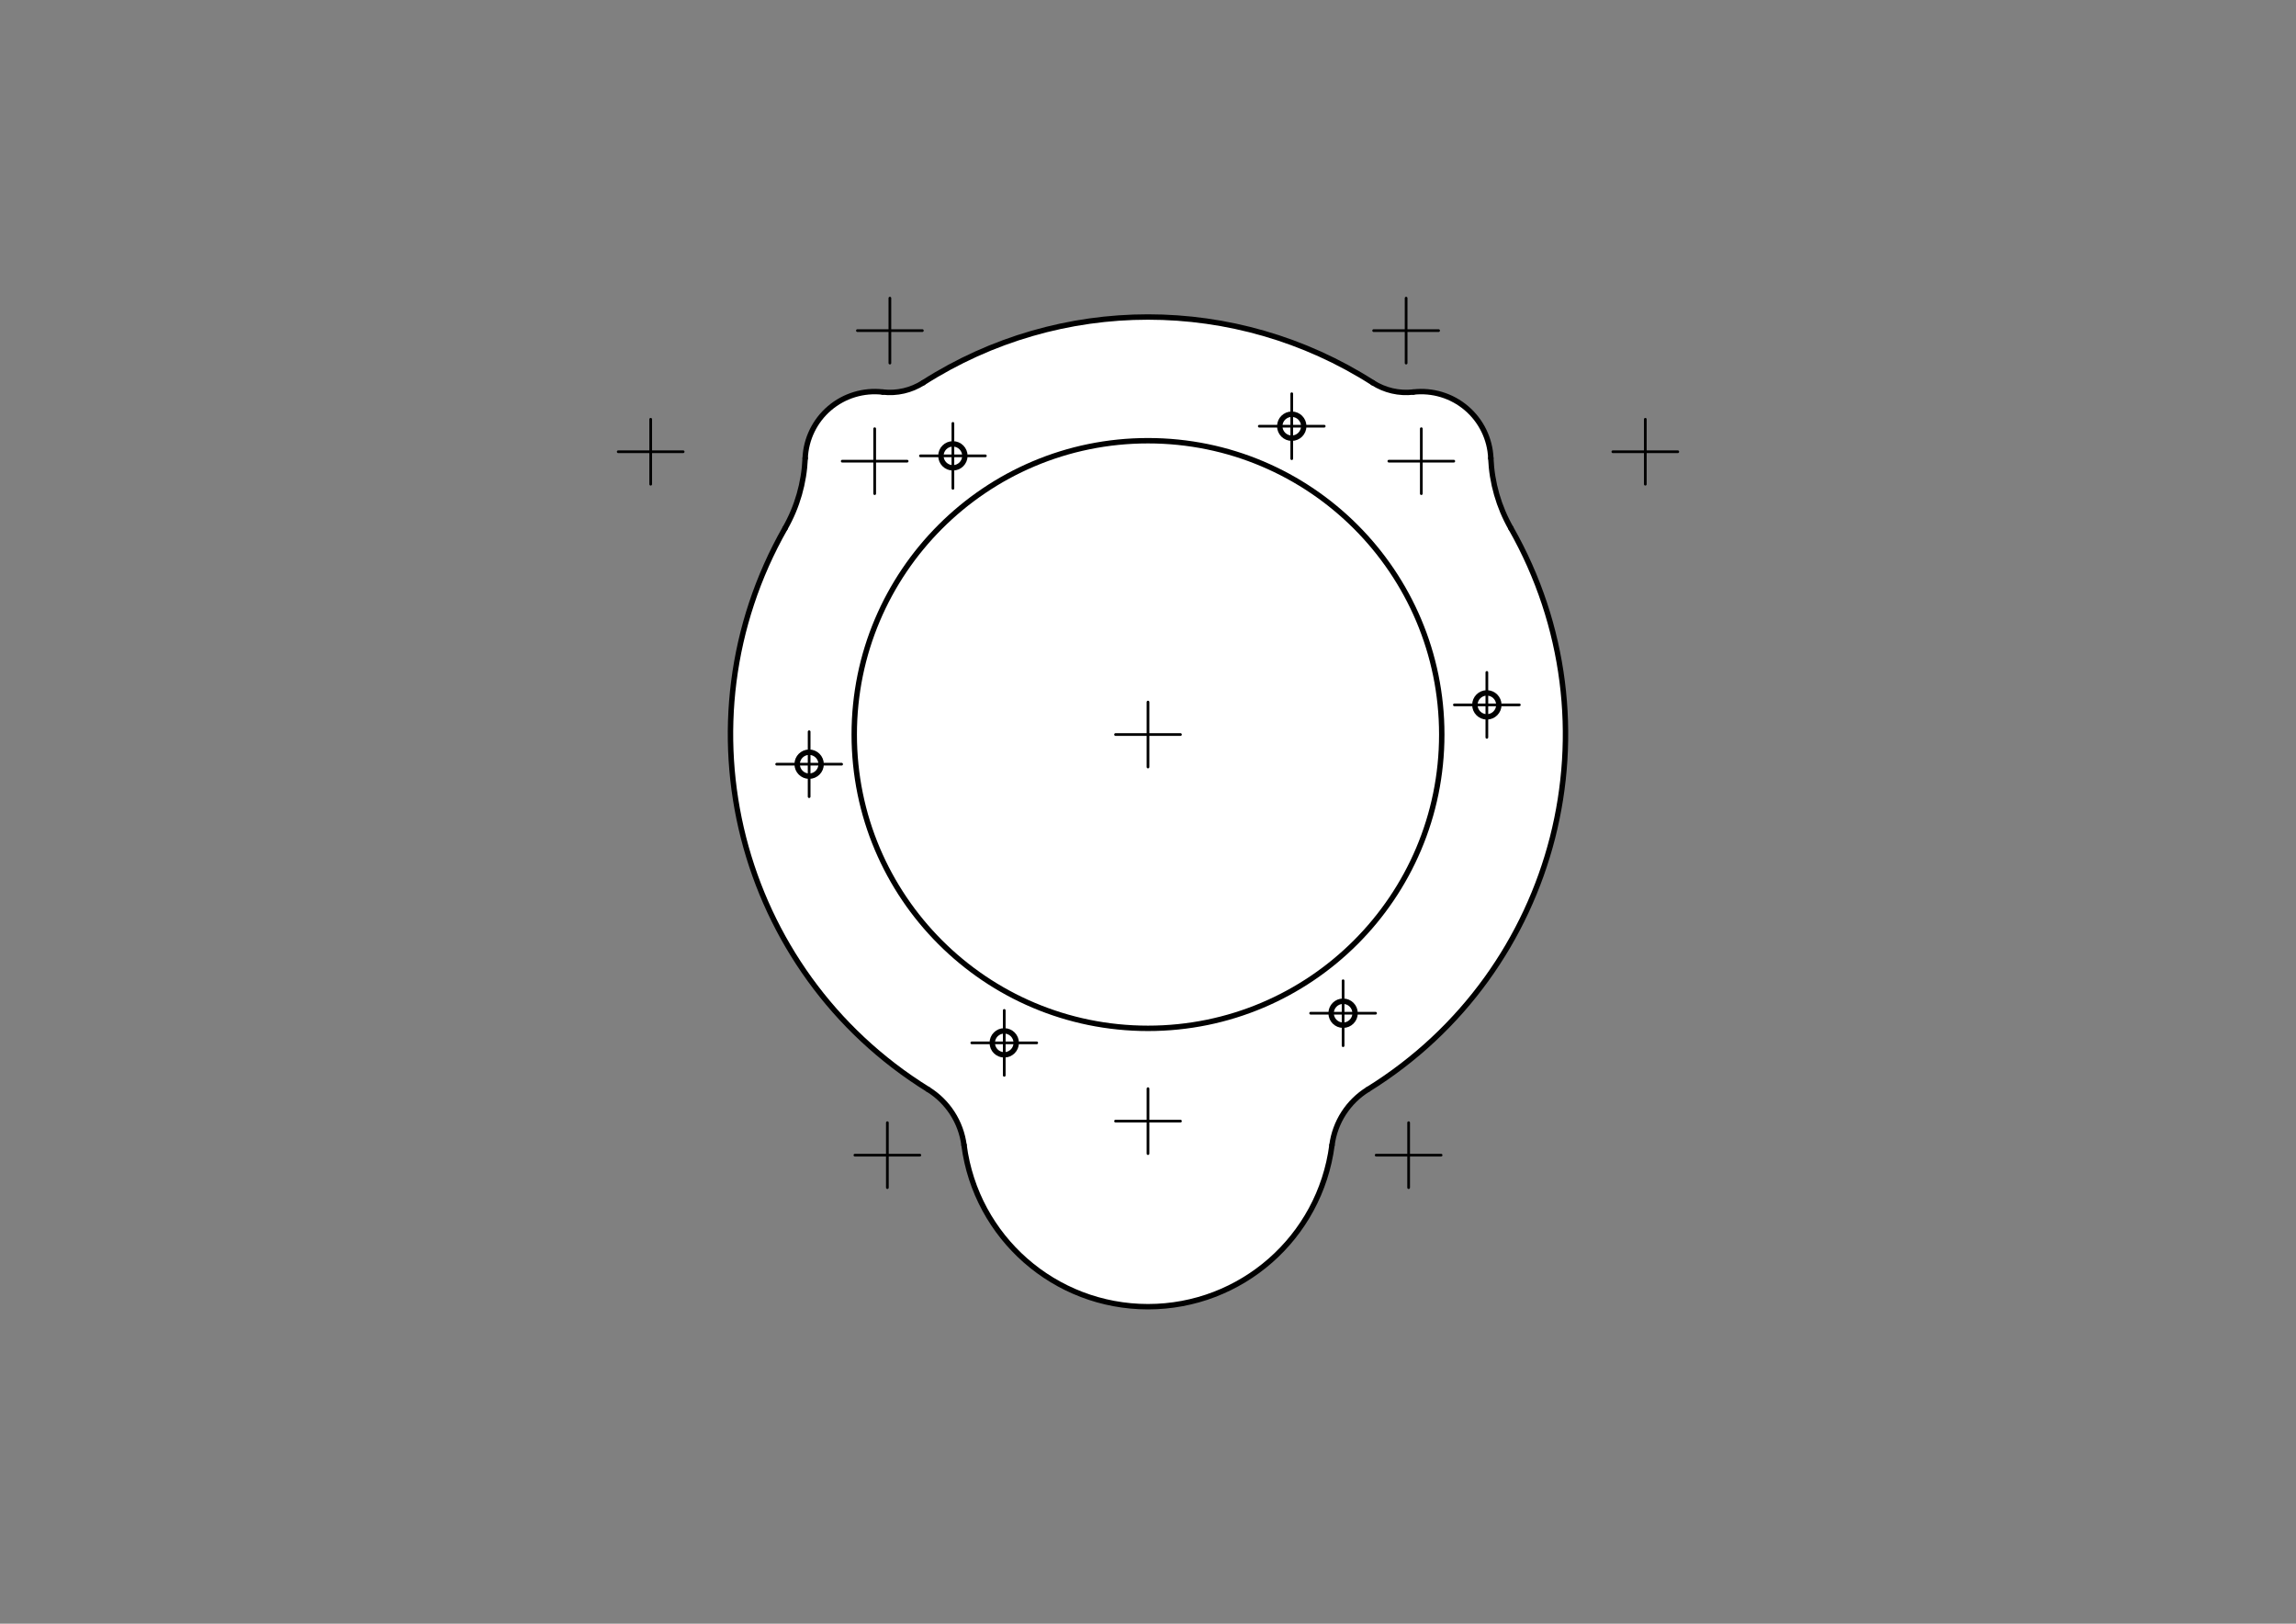 <?xml version='1.0' encoding='UTF-8' standalone='no'?>
<svg height="210mm" baseProfile="tiny" xmlns:xlink="http://www.w3.org/1999/xlink" version="1.2" viewBox="0 0 2970 2100" xmlns="http://www.w3.org/2000/svg" width="297mm">
 <rect x="0" y="0" width="2970" height="2100" fill="#808080" stroke="none"/>
 <title>FreeCAD SVG Export</title>
 <desc>Drawing page: Page018 exported from FreeCAD document: amulet</desc>
 <defs/>
 <g stroke-linecap="square" stroke="black" fill-rule="evenodd" fill="none" stroke-width="1" stroke-linejoin="bevel" id="Page018">
  <g font-size="35.278" stroke-linecap="square" transform="matrix(1,0,0,1,0,0)" stroke="#000000" font-weight="400" fill="none" stroke-opacity="1" font-family="Noto Sans" font-style="normal" stroke-width="1" stroke-linejoin="bevel"/>
  <g font-size="35.278" stroke-linecap="square" transform="matrix(1,0,0,1,0,2100)" stroke="#000000" font-weight="400" fill="none" stroke-opacity="1" font-family="Noto Sans" font-style="normal" stroke-width="1" stroke-linejoin="bevel"/>
  <g font-size="35.278" stroke-linecap="square" transform="matrix(1,0,0,1,0,2100)" stroke="#000000" font-weight="400" fill="none" stroke-opacity="1" font-family="Noto Sans" font-style="normal" stroke-width="1" stroke-linejoin="bevel"/>
  <g font-size="35.278" stroke-linecap="square" transform="matrix(2.823,0,0,2.823,0,0)" stroke="#000000" font-weight="400" fill="none" stroke-opacity="1" font-family="Noto Sans" font-style="normal" stroke-width="1" stroke-linejoin="bevel"/>
  <g font-size="35.278" stroke-linecap="square" transform="matrix(2.823,0,0,2.823,0,0)" stroke="#000000" font-weight="400" fill="none" stroke-opacity="1" font-family="Noto Sans" font-style="normal" stroke-width="1" stroke-linejoin="bevel"/>
  <g font-size="35.278" stroke-linecap="square" transform="matrix(2.823,0,0,2.823,0,0)" stroke="#000000" font-weight="400" fill="none" stroke-opacity="1" font-family="Noto Sans" font-style="normal" stroke-width="1" stroke-linejoin="bevel"/>
  <g font-size="35.278" stroke-linecap="square" transform="matrix(2.823,0,0,2.823,0,0)" stroke="#000000" font-weight="400" fill="none" stroke-opacity="1" font-family="Noto Sans" font-style="normal" stroke-width="1" stroke-linejoin="bevel"/>
  <g font-size="35.278" stroke-linecap="square" transform="matrix(1,0,0,1,0,0)" stroke="#000000" font-weight="400" fill="none" stroke-opacity="1" font-family="Noto Sans" font-style="normal" stroke-width="1" stroke-linejoin="bevel"/>
  <g font-size="35.278" stroke-linecap="square" transform="matrix(2.823,0,0,2.823,0,0)" stroke="#000000" font-weight="400" fill="none" stroke-opacity="1" font-family="Noto Sans" font-style="normal" stroke-width="1" stroke-linejoin="bevel"/>
  <g font-size="35.278" stroke-linecap="square" transform="matrix(1,0,0,1,1485,1050)" stroke="#000000" font-weight="400" fill="none" stroke-opacity="1" font-family="Noto Sans" font-style="normal" stroke-width="1" stroke-linejoin="bevel"/>
  <g font-size="35.278" stroke-linecap="square" transform="matrix(1,0,0,1,1485,1050)" stroke="#000000" font-weight="400" fill="none" stroke-opacity="1" font-family="Noto Sans" font-style="normal" stroke-width="1" stroke-linejoin="bevel"/>
  <g font-size="35.278" stroke-linecap="square" transform="matrix(1,0,0,1,1481,1705)" stroke="#000000" font-weight="400" fill="none" stroke-opacity="1" font-family="Noto Sans" font-style="normal" stroke-width="1" stroke-linejoin="bevel"/>
  <g font-size="35.278" stroke-linecap="square" transform="matrix(0.353,0,0,0.353,1473,1762.36)" stroke="#000000" font-weight="400" fill="none" stroke-opacity="1" font-family="Noto Sans" font-style="normal" stroke-width="1" stroke-linejoin="bevel"/>
  <g font-size="35.278" stroke-linecap="square" transform="matrix(0.353,0,0,0.353,1473,1762.36)" stroke="#000000" font-weight="400" fill="none" stroke-opacity="1" font-family="Noto Sans" font-style="normal" stroke-width="1" stroke-linejoin="bevel"/>
  <g font-size="35.278" stroke-linecap="square" transform="matrix(0.353,0,0,0.353,1473,1762.36)" stroke="#000000" font-weight="400" fill="none" stroke-opacity="1" font-family="Noto Sans" font-style="normal" stroke-width="1" stroke-linejoin="bevel"/>
  <g font-size="35.278" stroke-linecap="square" transform="matrix(0.353,0,0,0.353,1473,1762.36)" stroke="#000000" font-weight="400" fill="none" stroke-opacity="1" font-family="Noto Sans" font-style="normal" stroke-width="1" stroke-linejoin="bevel"/>
  <g font-size="35.278" stroke-linecap="square" transform="matrix(1,0,0,1,0,0)" stroke="#000000" font-weight="400" fill="none" stroke-opacity="1" font-family="Noto Sans" font-style="normal" stroke-width="1" stroke-linejoin="bevel"/>
  <g font-size="35.278" stroke-linecap="square" transform="matrix(0.353,0,0,0.353,1473,1762.36)" stroke="#000000" font-weight="400" fill="none" stroke-opacity="1" font-family="Noto Sans" font-style="normal" stroke-width="1" stroke-linejoin="bevel"/>
  <g font-size="35.278" stroke-linecap="square" transform="matrix(0.353,0,0,0.353,1473,1762.36)" stroke="#000000" font-weight="400" fill="none" stroke-opacity="1" font-family="Noto Sans" font-style="normal" stroke-width="1" stroke-linejoin="bevel"/>
  <g font-size="35.278" stroke-linecap="square" transform="matrix(1,0,0,1,1481,1705)" stroke="#000000" font-weight="400" fill="none" stroke-opacity="1" font-family="Noto Sans" font-style="normal" stroke-width="1" stroke-linejoin="bevel"/>
  <g font-size="35.278" stroke-linecap="square" transform="matrix(1,0,0,1,1485,1050)" stroke="#000000" font-weight="400" fill="none" stroke-opacity="1" font-family="Noto Sans" font-style="normal" stroke-width="1" stroke-linejoin="bevel"/>
  <g font-size="35.278" transform="matrix(1,0,0,1,1485,1050)" stroke="none" font-weight="400" fill="#ffffff" font-family="Noto Sans" font-style="normal" fill-opacity="1">
   <path fill-rule="evenodd" d="M443.474,-457.337 C444.811,-425.554 453.71,-394.548 469.433,-366.895 C612.906,-114.544 531.205,206.083 284.463,359 C258.934,374.821 241.868,401.278 237.982,431.059 C222.382,550.587 120.542,640 -4.55762e-11,640 C-120.542,640 -222.382,550.587 -237.982,431.059 C-241.868,401.278 -258.934,374.821 -284.463,359 C-531.205,206.083 -612.906,-114.544 -469.433,-366.895 C-453.71,-394.548 -444.811,-425.554 -443.474,-457.337 C-442.422,-482.338 -431.009,-505.773 -411.974,-522.016 C-392.939,-538.259 -368.001,-545.843 -343.145,-542.95 C-324.832,-540.817 -306.345,-545.076 -290.811,-555.005 C-113.498,-668.332 113.498,-668.332 290.811,-555.005 C306.345,-545.076 324.832,-540.817 343.145,-542.95 C368.001,-545.843 392.939,-538.259 411.974,-522.016 C431.009,-505.773 442.422,-482.338 443.474,-457.337 " vector-effect="non-scaling-stroke"/>
  </g>
  <g font-size="35.278" stroke-linecap="square" transform="matrix(1,0,0,1,1485,1050)" stroke="#000000" font-weight="400" fill="none" stroke-opacity="1" font-family="Noto Sans" font-style="normal" stroke-width="1" stroke-linejoin="bevel"/>
  <g font-size="35.278" stroke-linecap="square" transform="matrix(1,0,0,1,1485,1050)" stroke="#000000" font-weight="400" fill="none" stroke-opacity="1" font-family="Noto Sans" font-style="normal" stroke-width="1" stroke-linejoin="bevel"/>
  <g font-size="35.278" stroke-linecap="square" transform="matrix(1,0,0,1,1485,1050)" stroke="#000000" font-weight="400" fill="none" stroke-opacity="1" font-family="Noto Sans" font-style="normal" stroke-width="1" stroke-linejoin="bevel"/>
  <g font-size="35.278" stroke-linecap="square" transform="matrix(1,0,0,1,0,0)" stroke="#000000" font-weight="400" fill="none" stroke-opacity="1" font-family="Noto Sans" font-style="normal" stroke-width="1" stroke-linejoin="bevel"/>
  <g font-size="35.278" stroke-linecap="square" transform="matrix(1,0,0,1,1485,1050)" stroke="#000000" font-weight="400" fill="none" stroke-opacity="1" font-family="Noto Sans" font-style="normal" stroke-width="1" stroke-linejoin="bevel"/>
  <g font-size="35.278" stroke-linecap="square" transform="matrix(1,0,0,1,1485,1050)" stroke="#000000" font-weight="400" fill="none" stroke-opacity="1" font-family="Noto Sans" font-style="normal" stroke-width="1" stroke-linejoin="bevel"/>
  <g font-size="35.278" transform="matrix(1,0,0,1,1485,1050)" stroke="none" font-weight="400" fill="#ffffff" font-family="Noto Sans" font-style="normal" fill-opacity="1">
   <path fill-rule="evenodd" d="M380,-100 C380,109.868 209.868,280 0,280 C-209.868,280 -380,109.868 -380,-100 C-380,-309.868 -209.868,-480 0,-480 C209.868,-480 380,-309.868 380,-100 " vector-effect="non-scaling-stroke"/>
  </g>
  <g font-size="35.278" stroke-linecap="square" transform="matrix(1,0,0,1,1485,1050)" stroke="#000000" font-weight="400" fill="none" stroke-opacity="1" font-family="Noto Sans" font-style="normal" stroke-width="1" stroke-linejoin="bevel"/>
  <g font-size="35.278" stroke-linecap="square" transform="matrix(1,0,0,1,1485,1050)" stroke="#000000" font-weight="400" fill="none" stroke-opacity="1" font-family="Noto Sans" font-style="normal" stroke-width="1" stroke-linejoin="bevel"/>
  <g font-size="35.278" stroke-linecap="square" transform="matrix(1,0,0,1,1485,1050)" stroke="#000000" font-weight="400" fill="none" stroke-opacity="1" font-family="Noto Sans" font-style="normal" stroke-width="1" stroke-linejoin="bevel"/>
  <g font-size="35.278" stroke-linecap="square" transform="matrix(1,0,0,1,0,0)" stroke="#000000" font-weight="400" fill="none" stroke-opacity="1" font-family="Noto Sans" font-style="normal" stroke-width="1" stroke-linejoin="bevel"/>
  <g font-size="35.278" stroke-linecap="square" transform="matrix(1,0,0,1,1485,1050)" stroke="#000000" font-weight="400" fill="none" stroke-opacity="1" font-family="Noto Sans" font-style="normal" stroke-width="1" stroke-linejoin="bevel"/>
  <g font-size="35.278" stroke-linecap="square" transform="matrix(1,0,0,1,1485,1050)" stroke="#000000" font-weight="400" fill="none" stroke-opacity="1" font-family="Noto Sans" font-style="normal" stroke-width="1" stroke-linejoin="bevel"/>
  <g font-size="35.278" transform="matrix(1,0,0,1,1485,1050)" stroke="none" font-weight="400" fill="#ffffff" font-family="Noto Sans" font-style="normal" fill-opacity="1">
   <path fill-rule="evenodd" d="M-236.874,-460.427 C-236.874,-451.866 -243.813,-444.927 -252.374,-444.927 C-260.934,-444.927 -267.874,-451.866 -267.874,-460.427 C-267.874,-468.987 -260.934,-475.927 -252.374,-475.927 C-243.813,-475.927 -236.874,-468.987 -236.874,-460.427 " vector-effect="non-scaling-stroke"/>
  </g>
  <g font-size="35.278" stroke-linecap="square" transform="matrix(1,0,0,1,1485,1050)" stroke="#000000" font-weight="400" fill="none" stroke-opacity="1" font-family="Noto Sans" font-style="normal" stroke-width="1" stroke-linejoin="bevel"/>
  <g font-size="35.278" stroke-linecap="square" transform="matrix(1,0,0,1,1485,1050)" stroke="#000000" font-weight="400" fill="none" stroke-opacity="1" font-family="Noto Sans" font-style="normal" stroke-width="1" stroke-linejoin="bevel"/>
  <g font-size="35.278" stroke-linecap="square" transform="matrix(1,0,0,1,1485,1050)" stroke="#000000" font-weight="400" fill="none" stroke-opacity="1" font-family="Noto Sans" font-style="normal" stroke-width="1" stroke-linejoin="bevel"/>
  <g font-size="35.278" stroke-linecap="square" transform="matrix(1,0,0,1,0,0)" stroke="#000000" font-weight="400" fill="none" stroke-opacity="1" font-family="Noto Sans" font-style="normal" stroke-width="1" stroke-linejoin="bevel"/>
  <g font-size="35.278" stroke-linecap="square" transform="matrix(1,0,0,1,1485,1050)" stroke="#000000" font-weight="400" fill="none" stroke-opacity="1" font-family="Noto Sans" font-style="normal" stroke-width="1" stroke-linejoin="bevel"/>
  <g font-size="35.278" stroke-linecap="square" transform="matrix(1,0,0,1,1485,1050)" stroke="#000000" font-weight="400" fill="none" stroke-opacity="1" font-family="Noto Sans" font-style="normal" stroke-width="1" stroke-linejoin="bevel"/>
  <g font-size="35.278" transform="matrix(1,0,0,1,1485,1050)" stroke="none" font-weight="400" fill="#ffffff" font-family="Noto Sans" font-style="normal" fill-opacity="1">
   <path fill-rule="evenodd" d="M453.826,-138.349 C453.826,-129.788 446.886,-122.849 438.326,-122.849 C429.765,-122.849 422.826,-129.788 422.826,-138.349 C422.826,-146.909 429.765,-153.849 438.326,-153.849 C446.886,-153.849 453.826,-146.909 453.826,-138.349 " vector-effect="non-scaling-stroke"/>
  </g>
  <g font-size="35.278" stroke-linecap="square" transform="matrix(1,0,0,1,1485,1050)" stroke="#000000" font-weight="400" fill="none" stroke-opacity="1" font-family="Noto Sans" font-style="normal" stroke-width="1" stroke-linejoin="bevel"/>
  <g font-size="35.278" stroke-linecap="square" transform="matrix(1,0,0,1,1485,1050)" stroke="#000000" font-weight="400" fill="none" stroke-opacity="1" font-family="Noto Sans" font-style="normal" stroke-width="1" stroke-linejoin="bevel"/>
  <g font-size="35.278" stroke-linecap="square" transform="matrix(1,0,0,1,1485,1050)" stroke="#000000" font-weight="400" fill="none" stroke-opacity="1" font-family="Noto Sans" font-style="normal" stroke-width="1" stroke-linejoin="bevel"/>
  <g font-size="35.278" stroke-linecap="square" transform="matrix(1,0,0,1,0,0)" stroke="#000000" font-weight="400" fill="none" stroke-opacity="1" font-family="Noto Sans" font-style="normal" stroke-width="1" stroke-linejoin="bevel"/>
  <g font-size="35.278" stroke-linecap="square" transform="matrix(1,0,0,1,1485,1050)" stroke="#000000" font-weight="400" fill="none" stroke-opacity="1" font-family="Noto Sans" font-style="normal" stroke-width="1" stroke-linejoin="bevel"/>
  <g font-size="35.278" stroke-linecap="square" transform="matrix(1,0,0,1,1485,1050)" stroke="#000000" font-weight="400" fill="none" stroke-opacity="1" font-family="Noto Sans" font-style="normal" stroke-width="1" stroke-linejoin="bevel"/>
  <g font-size="35.278" transform="matrix(1,0,0,1,1485,1050)" stroke="none" font-weight="400" fill="#ffffff" font-family="Noto Sans" font-style="normal" fill-opacity="1">
   <path fill-rule="evenodd" d="M-422.826,-61.651 C-422.826,-53.091 -429.765,-46.151 -438.326,-46.151 C-446.886,-46.151 -453.826,-53.091 -453.826,-61.651 C-453.826,-70.212 -446.886,-77.151 -438.326,-77.151 C-429.765,-77.151 -422.826,-70.212 -422.826,-61.651 " vector-effect="non-scaling-stroke"/>
  </g>
  <g font-size="35.278" stroke-linecap="square" transform="matrix(1,0,0,1,1485,1050)" stroke="#000000" font-weight="400" fill="none" stroke-opacity="1" font-family="Noto Sans" font-style="normal" stroke-width="1" stroke-linejoin="bevel"/>
  <g font-size="35.278" stroke-linecap="square" transform="matrix(1,0,0,1,1485,1050)" stroke="#000000" font-weight="400" fill="none" stroke-opacity="1" font-family="Noto Sans" font-style="normal" stroke-width="1" stroke-linejoin="bevel"/>
  <g font-size="35.278" stroke-linecap="square" transform="matrix(1,0,0,1,1485,1050)" stroke="#000000" font-weight="400" fill="none" stroke-opacity="1" font-family="Noto Sans" font-style="normal" stroke-width="1" stroke-linejoin="bevel"/>
  <g font-size="35.278" stroke-linecap="square" transform="matrix(1,0,0,1,0,0)" stroke="#000000" font-weight="400" fill="none" stroke-opacity="1" font-family="Noto Sans" font-style="normal" stroke-width="1" stroke-linejoin="bevel"/>
  <g font-size="35.278" stroke-linecap="square" transform="matrix(1,0,0,1,1485,1050)" stroke="#000000" font-weight="400" fill="none" stroke-opacity="1" font-family="Noto Sans" font-style="normal" stroke-width="1" stroke-linejoin="bevel"/>
  <g font-size="35.278" stroke-linecap="square" transform="matrix(1,0,0,1,1485,1050)" stroke="#000000" font-weight="400" fill="none" stroke-opacity="1" font-family="Noto Sans" font-style="normal" stroke-width="1" stroke-linejoin="bevel"/>
  <g font-size="35.278" transform="matrix(1,0,0,1,1485,1050)" stroke="none" font-weight="400" fill="#ffffff" font-family="Noto Sans" font-style="normal" fill-opacity="1">
   <path fill-rule="evenodd" d="M-170.452,298.775 C-170.452,307.336 -177.392,314.275 -185.952,314.275 C-194.512,314.275 -201.452,307.336 -201.452,298.775 C-201.452,290.215 -194.512,283.275 -185.952,283.275 C-177.392,283.275 -170.452,290.215 -170.452,298.775 " vector-effect="non-scaling-stroke"/>
  </g>
  <g font-size="35.278" stroke-linecap="square" transform="matrix(1,0,0,1,1485,1050)" stroke="#000000" font-weight="400" fill="none" stroke-opacity="1" font-family="Noto Sans" font-style="normal" stroke-width="1" stroke-linejoin="bevel"/>
  <g font-size="35.278" stroke-linecap="square" transform="matrix(1,0,0,1,1485,1050)" stroke="#000000" font-weight="400" fill="none" stroke-opacity="1" font-family="Noto Sans" font-style="normal" stroke-width="1" stroke-linejoin="bevel"/>
  <g font-size="35.278" stroke-linecap="square" transform="matrix(1,0,0,1,1485,1050)" stroke="#000000" font-weight="400" fill="none" stroke-opacity="1" font-family="Noto Sans" font-style="normal" stroke-width="1" stroke-linejoin="bevel"/>
  <g font-size="35.278" stroke-linecap="square" transform="matrix(1,0,0,1,0,0)" stroke="#000000" font-weight="400" fill="none" stroke-opacity="1" font-family="Noto Sans" font-style="normal" stroke-width="1" stroke-linejoin="bevel"/>
  <g font-size="35.278" stroke-linecap="square" transform="matrix(1,0,0,1,1485,1050)" stroke="#000000" font-weight="400" fill="none" stroke-opacity="1" font-family="Noto Sans" font-style="normal" stroke-width="1" stroke-linejoin="bevel"/>
  <g font-size="35.278" stroke-linecap="square" transform="matrix(1,0,0,1,1485,1050)" stroke="#000000" font-weight="400" fill="none" stroke-opacity="1" font-family="Noto Sans" font-style="normal" stroke-width="1" stroke-linejoin="bevel"/>
  <g font-size="35.278" transform="matrix(1,0,0,1,1485,1050)" stroke="none" font-weight="400" fill="#ffffff" font-family="Noto Sans" font-style="normal" fill-opacity="1">
   <path fill-rule="evenodd" d="M201.452,-498.775 C201.452,-490.215 194.512,-483.275 185.952,-483.275 C177.392,-483.275 170.452,-490.215 170.452,-498.775 C170.452,-507.336 177.392,-514.275 185.952,-514.275 C194.512,-514.275 201.452,-507.336 201.452,-498.775 " vector-effect="non-scaling-stroke"/>
  </g>
  <g font-size="35.278" stroke-linecap="square" transform="matrix(1,0,0,1,1485,1050)" stroke="#000000" font-weight="400" fill="none" stroke-opacity="1" font-family="Noto Sans" font-style="normal" stroke-width="1" stroke-linejoin="bevel"/>
  <g font-size="35.278" stroke-linecap="square" transform="matrix(1,0,0,1,1485,1050)" stroke="#000000" font-weight="400" fill="none" stroke-opacity="1" font-family="Noto Sans" font-style="normal" stroke-width="1" stroke-linejoin="bevel"/>
  <g font-size="35.278" stroke-linecap="square" transform="matrix(1,0,0,1,1485,1050)" stroke="#000000" font-weight="400" fill="none" stroke-opacity="1" font-family="Noto Sans" font-style="normal" stroke-width="1" stroke-linejoin="bevel"/>
  <g font-size="35.278" stroke-linecap="square" transform="matrix(1,0,0,1,0,0)" stroke="#000000" font-weight="400" fill="none" stroke-opacity="1" font-family="Noto Sans" font-style="normal" stroke-width="1" stroke-linejoin="bevel"/>
  <g font-size="35.278" stroke-linecap="square" transform="matrix(1,0,0,1,1485,1050)" stroke="#000000" font-weight="400" fill="none" stroke-opacity="1" font-family="Noto Sans" font-style="normal" stroke-width="1" stroke-linejoin="bevel"/>
  <g font-size="35.278" stroke-linecap="square" transform="matrix(1,0,0,1,1485,1050)" stroke="#000000" font-weight="400" fill="none" stroke-opacity="1" font-family="Noto Sans" font-style="normal" stroke-width="1" stroke-linejoin="bevel"/>
  <g font-size="35.278" transform="matrix(1,0,0,1,1485,1050)" stroke="none" font-weight="400" fill="#ffffff" font-family="Noto Sans" font-style="normal" fill-opacity="1">
   <path fill-rule="evenodd" d="M267.874,260.427 C267.874,268.987 260.934,275.927 252.374,275.927 C243.813,275.927 236.874,268.987 236.874,260.427 C236.874,251.866 243.813,244.927 252.374,244.927 C260.934,244.927 267.874,251.866 267.874,260.427 " vector-effect="non-scaling-stroke"/>
  </g>
  <g font-size="35.278" stroke-linecap="square" transform="matrix(1,0,0,1,1485,1050)" stroke="#000000" font-weight="400" fill="none" stroke-opacity="1" font-family="Noto Sans" font-style="normal" stroke-width="1" stroke-linejoin="bevel"/>
  <g font-size="35.278" stroke-linecap="square" transform="matrix(1,0,0,1,1485,1050)" stroke="#000000" font-weight="400" fill="none" stroke-opacity="1" font-family="Noto Sans" font-style="normal" stroke-width="1" stroke-linejoin="bevel"/>
  <g font-size="35.278" stroke-linecap="square" transform="matrix(1,0,0,1,1485,1050)" stroke="#000000" font-weight="400" fill="none" stroke-opacity="1" font-family="Noto Sans" font-style="normal" stroke-width="1" stroke-linejoin="bevel"/>
  <g font-size="35.278" stroke-linecap="square" transform="matrix(1,0,0,1,0,0)" stroke="#000000" font-weight="400" fill="none" stroke-opacity="1" font-family="Noto Sans" font-style="normal" stroke-width="1" stroke-linejoin="bevel"/>
  <g font-size="35.278" stroke-linecap="square" transform="matrix(1,0,0,1,1485,1050)" stroke="#000000" font-weight="400" fill="none" stroke-opacity="1" font-family="Noto Sans" font-style="normal" stroke-width="1" stroke-linejoin="bevel"/>
  <g font-size="35.278" stroke-linecap="square" transform="matrix(1,0,0,1,1485,1050)" stroke="#000000" font-weight="400" fill="none" stroke-opacity="1" font-family="Noto Sans" font-style="normal" stroke-width="1" stroke-linejoin="bevel"/>
  <g font-size="35.278" stroke-linecap="round" transform="matrix(1,0,0,1,1485,1050)" stroke="#000000" font-weight="400" fill="none" stroke-opacity="1" font-family="Noto Sans" font-style="normal" stroke-width="7" stroke-linejoin="bevel">
   <path fill-rule="evenodd" d="M290.811,-555.005 C113.498,-668.332 -113.498,-668.332 -290.811,-555.005 " vector-effect="none"/>
  </g>
  <g font-size="35.278" stroke-linecap="square" transform="matrix(1,0,0,1,1485,1050)" stroke="#000000" font-weight="400" fill="none" stroke-opacity="1" font-family="Noto Sans" font-style="normal" stroke-width="1" stroke-linejoin="bevel"/>
  <g font-size="35.278" stroke-linecap="square" transform="matrix(1,0,0,1,1485,1050)" stroke="#000000" font-weight="400" fill="none" stroke-opacity="1" font-family="Noto Sans" font-style="normal" stroke-width="1" stroke-linejoin="bevel"/>
  <g font-size="35.278" stroke-linecap="round" transform="matrix(1,0,0,1,1485,1050)" stroke="#000000" font-weight="400" fill="none" stroke-opacity="1" font-family="Noto Sans" font-style="normal" stroke-width="7" stroke-linejoin="bevel">
   <path fill-rule="evenodd" d="M290.811,-555.005 C306.345,-545.076 324.832,-540.817 343.145,-542.95 " vector-effect="none"/>
  </g>
  <g font-size="35.278" stroke-linecap="square" transform="matrix(1,0,0,1,1485,1050)" stroke="#000000" font-weight="400" fill="none" stroke-opacity="1" font-family="Noto Sans" font-style="normal" stroke-width="1" stroke-linejoin="bevel"/>
  <g font-size="35.278" stroke-linecap="square" transform="matrix(1,0,0,1,1485,1050)" stroke="#000000" font-weight="400" fill="none" stroke-opacity="1" font-family="Noto Sans" font-style="normal" stroke-width="1" stroke-linejoin="bevel"/>
  <g font-size="35.278" stroke-linecap="round" transform="matrix(1,0,0,1,1485,1050)" stroke="#000000" font-weight="400" fill="none" stroke-opacity="1" font-family="Noto Sans" font-style="normal" stroke-width="7" stroke-linejoin="bevel">
   <path fill-rule="evenodd" d="M-343.145,-542.95 C-324.832,-540.817 -306.345,-545.076 -290.811,-555.005 " vector-effect="none"/>
  </g>
  <g font-size="35.278" stroke-linecap="square" transform="matrix(1,0,0,1,1485,1050)" stroke="#000000" font-weight="400" fill="none" stroke-opacity="1" font-family="Noto Sans" font-style="normal" stroke-width="1" stroke-linejoin="bevel"/>
  <g font-size="35.278" stroke-linecap="square" transform="matrix(1,0,0,1,1485,1050)" stroke="#000000" font-weight="400" fill="none" stroke-opacity="1" font-family="Noto Sans" font-style="normal" stroke-width="1" stroke-linejoin="bevel"/>
  <g font-size="35.278" stroke-linecap="round" transform="matrix(1,0,0,1,1485,1050)" stroke="#000000" font-weight="400" fill="none" stroke-opacity="1" font-family="Noto Sans" font-style="normal" stroke-width="7" stroke-linejoin="bevel">
   <path fill-rule="evenodd" d="M443.474,-457.337 C442.422,-482.338 431.009,-505.773 411.974,-522.016 C392.939,-538.259 368.001,-545.843 343.145,-542.95 " vector-effect="none"/>
  </g>
  <g font-size="35.278" stroke-linecap="square" transform="matrix(1,0,0,1,1485,1050)" stroke="#000000" font-weight="400" fill="none" stroke-opacity="1" font-family="Noto Sans" font-style="normal" stroke-width="1" stroke-linejoin="bevel"/>
  <g font-size="35.278" stroke-linecap="square" transform="matrix(1,0,0,1,1485,1050)" stroke="#000000" font-weight="400" fill="none" stroke-opacity="1" font-family="Noto Sans" font-style="normal" stroke-width="1" stroke-linejoin="bevel"/>
  <g font-size="35.278" stroke-linecap="round" transform="matrix(1,0,0,1,1485,1050)" stroke="#000000" font-weight="400" fill="none" stroke-opacity="1" font-family="Noto Sans" font-style="normal" stroke-width="7" stroke-linejoin="bevel">
   <path fill-rule="evenodd" d="M-343.145,-542.95 C-368.001,-545.843 -392.939,-538.259 -411.974,-522.016 C-431.009,-505.773 -442.422,-482.338 -443.474,-457.337 " vector-effect="none"/>
  </g>
  <g font-size="35.278" stroke-linecap="square" transform="matrix(1,0,0,1,1485,1050)" stroke="#000000" font-weight="400" fill="none" stroke-opacity="1" font-family="Noto Sans" font-style="normal" stroke-width="1" stroke-linejoin="bevel"/>
  <g font-size="35.278" stroke-linecap="square" transform="matrix(1,0,0,1,1485,1050)" stroke="#000000" font-weight="400" fill="none" stroke-opacity="1" font-family="Noto Sans" font-style="normal" stroke-width="1" stroke-linejoin="bevel"/>
  <g font-size="35.278" stroke-linecap="round" transform="matrix(1,0,0,1,1485,1050)" stroke="#000000" font-weight="400" fill="none" stroke-opacity="1" font-family="Noto Sans" font-style="normal" stroke-width="7" stroke-linejoin="bevel">
   <path fill-rule="evenodd" d="M443.474,-457.337 C444.811,-425.554 453.71,-394.548 469.433,-366.895 " vector-effect="none"/>
  </g>
  <g font-size="35.278" stroke-linecap="square" transform="matrix(1,0,0,1,1485,1050)" stroke="#000000" font-weight="400" fill="none" stroke-opacity="1" font-family="Noto Sans" font-style="normal" stroke-width="1" stroke-linejoin="bevel"/>
  <g font-size="35.278" stroke-linecap="square" transform="matrix(1,0,0,1,1485,1050)" stroke="#000000" font-weight="400" fill="none" stroke-opacity="1" font-family="Noto Sans" font-style="normal" stroke-width="1" stroke-linejoin="bevel"/>
  <g font-size="35.278" stroke-linecap="round" transform="matrix(1,0,0,1,1485,1050)" stroke="#000000" font-weight="400" fill="none" stroke-opacity="1" font-family="Noto Sans" font-style="normal" stroke-width="7" stroke-linejoin="bevel">
   <path fill-rule="evenodd" d="M-469.433,-366.895 C-453.71,-394.548 -444.811,-425.554 -443.474,-457.337 " vector-effect="none"/>
  </g>
  <g font-size="35.278" stroke-linecap="square" transform="matrix(1,0,0,1,1485,1050)" stroke="#000000" font-weight="400" fill="none" stroke-opacity="1" font-family="Noto Sans" font-style="normal" stroke-width="1" stroke-linejoin="bevel"/>
  <g font-size="35.278" stroke-linecap="square" transform="matrix(1,0,0,1,1485,1050)" stroke="#000000" font-weight="400" fill="none" stroke-opacity="1" font-family="Noto Sans" font-style="normal" stroke-width="1" stroke-linejoin="bevel"/>
  <g font-size="35.278" stroke-linecap="round" transform="matrix(1,0,0,1,1485,1050)" stroke="#000000" font-weight="400" fill="none" stroke-opacity="1" font-family="Noto Sans" font-style="normal" stroke-width="7" stroke-linejoin="bevel">
   <path fill-rule="evenodd" d="M284.463,359 C531.205,206.083 612.906,-114.544 469.433,-366.895 " vector-effect="none"/>
  </g>
  <g font-size="35.278" stroke-linecap="square" transform="matrix(1,0,0,1,1485,1050)" stroke="#000000" font-weight="400" fill="none" stroke-opacity="1" font-family="Noto Sans" font-style="normal" stroke-width="1" stroke-linejoin="bevel"/>
  <g font-size="35.278" stroke-linecap="square" transform="matrix(1,0,0,1,1485,1050)" stroke="#000000" font-weight="400" fill="none" stroke-opacity="1" font-family="Noto Sans" font-style="normal" stroke-width="1" stroke-linejoin="bevel"/>
  <g font-size="35.278" stroke-linecap="round" transform="matrix(1,0,0,1,1485,1050)" stroke="#000000" font-weight="400" fill="none" stroke-opacity="1" font-family="Noto Sans" font-style="normal" stroke-width="7" stroke-linejoin="bevel">
   <path fill-rule="evenodd" d="M-469.433,-366.895 C-612.906,-114.544 -531.205,206.083 -284.463,359 " vector-effect="none"/>
  </g>
  <g font-size="35.278" stroke-linecap="square" transform="matrix(1,0,0,1,1485,1050)" stroke="#000000" font-weight="400" fill="none" stroke-opacity="1" font-family="Noto Sans" font-style="normal" stroke-width="1" stroke-linejoin="bevel"/>
  <g font-size="35.278" stroke-linecap="square" transform="matrix(1,0,0,1,1485,1050)" stroke="#000000" font-weight="400" fill="none" stroke-opacity="1" font-family="Noto Sans" font-style="normal" stroke-width="1" stroke-linejoin="bevel"/>
  <g font-size="35.278" stroke-linecap="round" transform="matrix(1,0,0,1,1485,1050)" stroke="#000000" font-weight="400" fill="none" stroke-opacity="1" font-family="Noto Sans" font-style="normal" stroke-width="7" stroke-linejoin="bevel">
   <path fill-rule="evenodd" d="M284.463,359 C258.934,374.821 241.868,401.278 237.982,431.059 " vector-effect="none"/>
  </g>
  <g font-size="35.278" stroke-linecap="square" transform="matrix(1,0,0,1,1485,1050)" stroke="#000000" font-weight="400" fill="none" stroke-opacity="1" font-family="Noto Sans" font-style="normal" stroke-width="1" stroke-linejoin="bevel"/>
  <g font-size="35.278" stroke-linecap="square" transform="matrix(1,0,0,1,1485,1050)" stroke="#000000" font-weight="400" fill="none" stroke-opacity="1" font-family="Noto Sans" font-style="normal" stroke-width="1" stroke-linejoin="bevel"/>
  <g font-size="35.278" stroke-linecap="round" transform="matrix(1,0,0,1,1485,1050)" stroke="#000000" font-weight="400" fill="none" stroke-opacity="1" font-family="Noto Sans" font-style="normal" stroke-width="7" stroke-linejoin="bevel">
   <path fill-rule="evenodd" d="M-237.982,431.059 C-241.868,401.278 -258.934,374.821 -284.463,359 " vector-effect="none"/>
  </g>
  <g font-size="35.278" stroke-linecap="square" transform="matrix(1,0,0,1,1485,1050)" stroke="#000000" font-weight="400" fill="none" stroke-opacity="1" font-family="Noto Sans" font-style="normal" stroke-width="1" stroke-linejoin="bevel"/>
  <g font-size="35.278" stroke-linecap="square" transform="matrix(1,0,0,1,1485,1050)" stroke="#000000" font-weight="400" fill="none" stroke-opacity="1" font-family="Noto Sans" font-style="normal" stroke-width="1" stroke-linejoin="bevel"/>
  <g font-size="35.278" stroke-linecap="round" transform="matrix(1,0,0,1,1485,1050)" stroke="#000000" font-weight="400" fill="none" stroke-opacity="1" font-family="Noto Sans" font-style="normal" stroke-width="7" stroke-linejoin="bevel">
   <path fill-rule="evenodd" d="M-237.982,431.059 C-222.382,550.587 -120.542,640 -4.55762e-11,640 C120.542,640 222.382,550.587 237.982,431.059 " vector-effect="none"/>
  </g>
  <g font-size="35.278" stroke-linecap="square" transform="matrix(1,0,0,1,1485,1050)" stroke="#000000" font-weight="400" fill="none" stroke-opacity="1" font-family="Noto Sans" font-style="normal" stroke-width="1" stroke-linejoin="bevel"/>
  <g font-size="35.278" stroke-linecap="square" transform="matrix(1,0,0,1,1485,1050)" stroke="#000000" font-weight="400" fill="none" stroke-opacity="1" font-family="Noto Sans" font-style="normal" stroke-width="1" stroke-linejoin="bevel"/>
  <g font-size="35.278" stroke-linecap="round" transform="matrix(1,0,0,1,1485,1050)" stroke="#000000" font-weight="400" fill="none" stroke-opacity="1" font-family="Noto Sans" font-style="normal" stroke-width="7" stroke-linejoin="bevel">
   <path fill-rule="evenodd" d="M453.826,-138.349 C453.826,-129.788 446.886,-122.849 438.326,-122.849 C429.765,-122.849 422.826,-129.788 422.826,-138.349 C422.826,-146.909 429.765,-153.849 438.326,-153.849 C446.886,-153.849 453.826,-146.909 453.826,-138.349 " vector-effect="none"/>
  </g>
  <g font-size="35.278" stroke-linecap="square" transform="matrix(1,0,0,1,1485,1050)" stroke="#000000" font-weight="400" fill="none" stroke-opacity="1" font-family="Noto Sans" font-style="normal" stroke-width="1" stroke-linejoin="bevel"/>
  <g font-size="35.278" stroke-linecap="square" transform="matrix(1,0,0,1,1485,1050)" stroke="#000000" font-weight="400" fill="none" stroke-opacity="1" font-family="Noto Sans" font-style="normal" stroke-width="1" stroke-linejoin="bevel"/>
  <g font-size="35.278" stroke-linecap="round" transform="matrix(1,0,0,1,1485,1050)" stroke="#000000" font-weight="400" fill="none" stroke-opacity="1" font-family="Noto Sans" font-style="normal" stroke-width="7" stroke-linejoin="bevel">
   <path fill-rule="evenodd" d="M267.874,260.427 C267.874,268.987 260.934,275.927 252.374,275.927 C243.813,275.927 236.874,268.987 236.874,260.427 C236.874,251.866 243.813,244.927 252.374,244.927 C260.934,244.927 267.874,251.866 267.874,260.427 " vector-effect="none"/>
  </g>
  <g font-size="35.278" stroke-linecap="square" transform="matrix(1,0,0,1,1485,1050)" stroke="#000000" font-weight="400" fill="none" stroke-opacity="1" font-family="Noto Sans" font-style="normal" stroke-width="1" stroke-linejoin="bevel"/>
  <g font-size="35.278" stroke-linecap="square" transform="matrix(1,0,0,1,1485,1050)" stroke="#000000" font-weight="400" fill="none" stroke-opacity="1" font-family="Noto Sans" font-style="normal" stroke-width="1" stroke-linejoin="bevel"/>
  <g font-size="35.278" stroke-linecap="round" transform="matrix(1,0,0,1,1485,1050)" stroke="#000000" font-weight="400" fill="none" stroke-opacity="1" font-family="Noto Sans" font-style="normal" stroke-width="7" stroke-linejoin="bevel">
   <path fill-rule="evenodd" d="M-236.874,-460.427 C-236.874,-451.866 -243.813,-444.927 -252.374,-444.927 C-260.934,-444.927 -267.874,-451.866 -267.874,-460.427 C-267.874,-468.987 -260.934,-475.927 -252.374,-475.927 C-243.813,-475.927 -236.874,-468.987 -236.874,-460.427 " vector-effect="none"/>
  </g>
  <g font-size="35.278" stroke-linecap="square" transform="matrix(1,0,0,1,1485,1050)" stroke="#000000" font-weight="400" fill="none" stroke-opacity="1" font-family="Noto Sans" font-style="normal" stroke-width="1" stroke-linejoin="bevel"/>
  <g font-size="35.278" stroke-linecap="square" transform="matrix(1,0,0,1,1485,1050)" stroke="#000000" font-weight="400" fill="none" stroke-opacity="1" font-family="Noto Sans" font-style="normal" stroke-width="1" stroke-linejoin="bevel"/>
  <g font-size="35.278" stroke-linecap="round" transform="matrix(1,0,0,1,1485,1050)" stroke="#000000" font-weight="400" fill="none" stroke-opacity="1" font-family="Noto Sans" font-style="normal" stroke-width="7" stroke-linejoin="bevel">
   <path fill-rule="evenodd" d="M380,-100 C380,109.868 209.868,280 0,280 C-209.868,280 -380,109.868 -380,-100 C-380,-309.868 -209.868,-480 0,-480 C209.868,-480 380,-309.868 380,-100 " vector-effect="none"/>
  </g>
  <g font-size="35.278" stroke-linecap="square" transform="matrix(1,0,0,1,1485,1050)" stroke="#000000" font-weight="400" fill="none" stroke-opacity="1" font-family="Noto Sans" font-style="normal" stroke-width="1" stroke-linejoin="bevel"/>
  <g font-size="35.278" stroke-linecap="square" transform="matrix(1,0,0,1,1485,1050)" stroke="#000000" font-weight="400" fill="none" stroke-opacity="1" font-family="Noto Sans" font-style="normal" stroke-width="1" stroke-linejoin="bevel"/>
  <g font-size="35.278" stroke-linecap="round" transform="matrix(1,0,0,1,1485,1050)" stroke="#000000" font-weight="400" fill="none" stroke-opacity="1" font-family="Noto Sans" font-style="normal" stroke-width="7" stroke-linejoin="bevel">
   <path fill-rule="evenodd" d="M201.452,-498.775 C201.452,-490.215 194.512,-483.275 185.952,-483.275 C177.392,-483.275 170.452,-490.215 170.452,-498.775 C170.452,-507.336 177.392,-514.275 185.952,-514.275 C194.512,-514.275 201.452,-507.336 201.452,-498.775 " vector-effect="none"/>
  </g>
  <g font-size="35.278" stroke-linecap="square" transform="matrix(1,0,0,1,1485,1050)" stroke="#000000" font-weight="400" fill="none" stroke-opacity="1" font-family="Noto Sans" font-style="normal" stroke-width="1" stroke-linejoin="bevel"/>
  <g font-size="35.278" stroke-linecap="square" transform="matrix(1,0,0,1,1485,1050)" stroke="#000000" font-weight="400" fill="none" stroke-opacity="1" font-family="Noto Sans" font-style="normal" stroke-width="1" stroke-linejoin="bevel"/>
  <g font-size="35.278" stroke-linecap="round" transform="matrix(1,0,0,1,1485,1050)" stroke="#000000" font-weight="400" fill="none" stroke-opacity="1" font-family="Noto Sans" font-style="normal" stroke-width="7" stroke-linejoin="bevel">
   <path fill-rule="evenodd" d="M-170.452,298.775 C-170.452,307.336 -177.392,314.275 -185.952,314.275 C-194.512,314.275 -201.452,307.336 -201.452,298.775 C-201.452,290.215 -194.512,283.275 -185.952,283.275 C-177.392,283.275 -170.452,290.215 -170.452,298.775 " vector-effect="none"/>
  </g>
  <g font-size="35.278" stroke-linecap="square" transform="matrix(1,0,0,1,1485,1050)" stroke="#000000" font-weight="400" fill="none" stroke-opacity="1" font-family="Noto Sans" font-style="normal" stroke-width="1" stroke-linejoin="bevel"/>
  <g font-size="35.278" stroke-linecap="square" transform="matrix(1,0,0,1,1485,1050)" stroke="#000000" font-weight="400" fill="none" stroke-opacity="1" font-family="Noto Sans" font-style="normal" stroke-width="1" stroke-linejoin="bevel"/>
  <g font-size="35.278" stroke-linecap="round" transform="matrix(1,0,0,1,1485,1050)" stroke="#000000" font-weight="400" fill="none" stroke-opacity="1" font-family="Noto Sans" font-style="normal" stroke-width="7" stroke-linejoin="bevel">
   <path fill-rule="evenodd" d="M-422.826,-61.651 C-422.826,-53.091 -429.765,-46.151 -438.326,-46.151 C-446.886,-46.151 -453.826,-53.091 -453.826,-61.651 C-453.826,-70.212 -446.886,-77.151 -438.326,-77.151 C-429.765,-77.151 -422.826,-70.212 -422.826,-61.651 " vector-effect="none"/>
  </g>
  <g font-size="35.278" stroke-linecap="square" transform="matrix(1,0,0,1,1485,1050)" stroke="#000000" font-weight="400" fill="none" stroke-opacity="1" font-family="Noto Sans" font-style="normal" stroke-width="1" stroke-linejoin="bevel"/>
  <g font-size="35.278" stroke-linecap="square" transform="matrix(1,0,0,1,1485,950)" stroke="#000000" font-weight="400" fill="none" stroke-opacity="1" font-family="Noto Sans" font-style="normal" stroke-width="1" stroke-linejoin="bevel"/>
  <g font-size="35.278" stroke-linecap="round" transform="matrix(1,0,0,1,1485,950)" stroke="#000000" font-weight="400" fill="#000000" stroke-opacity="1" font-family="Noto Sans" font-style="normal" fill-opacity="1" stroke-width="3.5" stroke-linejoin="bevel">
   <path fill-rule="evenodd" d="M0,42 L0,-42 M42,0 L-42,0" vector-effect="none"/>
  </g>
  <g font-size="35.278" stroke-linecap="square" transform="matrix(1,0,0,1,1485,950)" stroke="#000000" font-weight="400" fill="none" stroke-opacity="1" font-family="Noto Sans" font-style="normal" stroke-width="1" stroke-linejoin="bevel"/>
  <g font-size="35.278" stroke-linecap="square" transform="matrix(1,0,0,1,1818.89,427.587)" stroke="#000000" font-weight="400" fill="none" stroke-opacity="1" font-family="Noto Sans" font-style="normal" stroke-width="1" stroke-linejoin="bevel"/>
  <g font-size="35.278" stroke-linecap="round" transform="matrix(1,0,0,1,1818.89,427.587)" stroke="#000000" font-weight="400" fill="#000000" stroke-opacity="1" font-family="Noto Sans" font-style="normal" fill-opacity="1" stroke-width="3.5" stroke-linejoin="bevel">
   <path fill-rule="evenodd" d="M0,42 L0,-42 M42,0 L-42,0" vector-effect="none"/>
  </g>
  <g font-size="35.278" stroke-linecap="square" transform="matrix(1,0,0,1,1818.89,427.587)" stroke="#000000" font-weight="400" fill="none" stroke-opacity="1" font-family="Noto Sans" font-style="normal" stroke-width="1" stroke-linejoin="bevel"/>
  <g font-size="35.278" stroke-linecap="square" transform="matrix(1,0,0,1,1151.11,427.587)" stroke="#000000" font-weight="400" fill="none" stroke-opacity="1" font-family="Noto Sans" font-style="normal" stroke-width="1" stroke-linejoin="bevel"/>
  <g font-size="35.278" stroke-linecap="round" transform="matrix(1,0,0,1,1151.11,427.587)" stroke="#000000" font-weight="400" fill="#000000" stroke-opacity="1" font-family="Noto Sans" font-style="normal" fill-opacity="1" stroke-width="3.5" stroke-linejoin="bevel">
   <path fill-rule="evenodd" d="M0,42 L0,-42 M42,0 L-42,0" vector-effect="none"/>
  </g>
  <g font-size="35.278" stroke-linecap="square" transform="matrix(1,0,0,1,1151.11,427.587)" stroke="#000000" font-weight="400" fill="none" stroke-opacity="1" font-family="Noto Sans" font-style="normal" stroke-width="1" stroke-linejoin="bevel"/>
  <g font-size="35.278" stroke-linecap="square" transform="matrix(1,0,0,1,1838.55,596.447)" stroke="#000000" font-weight="400" fill="none" stroke-opacity="1" font-family="Noto Sans" font-style="normal" stroke-width="1" stroke-linejoin="bevel"/>
  <g font-size="35.278" stroke-linecap="round" transform="matrix(1,0,0,1,1838.55,596.447)" stroke="#000000" font-weight="400" fill="#000000" stroke-opacity="1" font-family="Noto Sans" font-style="normal" fill-opacity="1" stroke-width="3.5" stroke-linejoin="bevel">
   <path fill-rule="evenodd" d="M0,42 L0,-42 M42,0 L-42,0" vector-effect="none"/>
  </g>
  <g font-size="35.278" stroke-linecap="square" transform="matrix(1,0,0,1,1838.55,596.447)" stroke="#000000" font-weight="400" fill="none" stroke-opacity="1" font-family="Noto Sans" font-style="normal" stroke-width="1" stroke-linejoin="bevel"/>
  <g font-size="35.278" stroke-linecap="square" transform="matrix(1,0,0,1,1131.45,596.447)" stroke="#000000" font-weight="400" fill="none" stroke-opacity="1" font-family="Noto Sans" font-style="normal" stroke-width="1" stroke-linejoin="bevel"/>
  <g font-size="35.278" stroke-linecap="round" transform="matrix(1,0,0,1,1131.45,596.447)" stroke="#000000" font-weight="400" fill="#000000" stroke-opacity="1" font-family="Noto Sans" font-style="normal" fill-opacity="1" stroke-width="3.5" stroke-linejoin="bevel">
   <path fill-rule="evenodd" d="M0,42 L0,-42 M42,0 L-42,0" vector-effect="none"/>
  </g>
  <g font-size="35.278" stroke-linecap="square" transform="matrix(1,0,0,1,1131.45,596.447)" stroke="#000000" font-weight="400" fill="none" stroke-opacity="1" font-family="Noto Sans" font-style="normal" stroke-width="1" stroke-linejoin="bevel"/>
  <g font-size="35.278" stroke-linecap="square" transform="matrix(1,0,0,1,2128.3,584.256)" stroke="#000000" font-weight="400" fill="none" stroke-opacity="1" font-family="Noto Sans" font-style="normal" stroke-width="1" stroke-linejoin="bevel"/>
  <g font-size="35.278" stroke-linecap="round" transform="matrix(1,0,0,1,2128.3,584.256)" stroke="#000000" font-weight="400" fill="#000000" stroke-opacity="1" font-family="Noto Sans" font-style="normal" fill-opacity="1" stroke-width="3.5" stroke-linejoin="bevel">
   <path fill-rule="evenodd" d="M0,42 L0,-42 M42,0 L-42,0" vector-effect="none"/>
  </g>
  <g font-size="35.278" stroke-linecap="square" transform="matrix(1,0,0,1,2128.3,584.256)" stroke="#000000" font-weight="400" fill="none" stroke-opacity="1" font-family="Noto Sans" font-style="normal" stroke-width="1" stroke-linejoin="bevel"/>
  <g font-size="35.278" stroke-linecap="square" transform="matrix(1,0,0,1,841.703,584.256)" stroke="#000000" font-weight="400" fill="none" stroke-opacity="1" font-family="Noto Sans" font-style="normal" stroke-width="1" stroke-linejoin="bevel"/>
  <g font-size="35.278" stroke-linecap="round" transform="matrix(1,0,0,1,841.703,584.256)" stroke="#000000" font-weight="400" fill="#000000" stroke-opacity="1" font-family="Noto Sans" font-style="normal" fill-opacity="1" stroke-width="3.5" stroke-linejoin="bevel">
   <path fill-rule="evenodd" d="M0,42 L0,-42 M42,0 L-42,0" vector-effect="none"/>
  </g>
  <g font-size="35.278" stroke-linecap="square" transform="matrix(1,0,0,1,841.703,584.256)" stroke="#000000" font-weight="400" fill="none" stroke-opacity="1" font-family="Noto Sans" font-style="normal" stroke-width="1" stroke-linejoin="bevel"/>
  <g font-size="35.278" stroke-linecap="square" transform="matrix(1,0,0,1,1822.14,1494)" stroke="#000000" font-weight="400" fill="none" stroke-opacity="1" font-family="Noto Sans" font-style="normal" stroke-width="1" stroke-linejoin="bevel"/>
  <g font-size="35.278" stroke-linecap="round" transform="matrix(1,0,0,1,1822.14,1494)" stroke="#000000" font-weight="400" fill="#000000" stroke-opacity="1" font-family="Noto Sans" font-style="normal" fill-opacity="1" stroke-width="3.5" stroke-linejoin="bevel">
   <path fill-rule="evenodd" d="M0,42 L0,-42 M42,0 L-42,0" vector-effect="none"/>
  </g>
  <g font-size="35.278" stroke-linecap="square" transform="matrix(1,0,0,1,1822.14,1494)" stroke="#000000" font-weight="400" fill="none" stroke-opacity="1" font-family="Noto Sans" font-style="normal" stroke-width="1" stroke-linejoin="bevel"/>
  <g font-size="35.278" stroke-linecap="square" transform="matrix(1,0,0,1,1147.86,1494)" stroke="#000000" font-weight="400" fill="none" stroke-opacity="1" font-family="Noto Sans" font-style="normal" stroke-width="1" stroke-linejoin="bevel"/>
  <g font-size="35.278" stroke-linecap="round" transform="matrix(1,0,0,1,1147.86,1494)" stroke="#000000" font-weight="400" fill="#000000" stroke-opacity="1" font-family="Noto Sans" font-style="normal" fill-opacity="1" stroke-width="3.5" stroke-linejoin="bevel">
   <path fill-rule="evenodd" d="M0,42 L0,-42 M42,0 L-42,0" vector-effect="none"/>
  </g>
  <g font-size="35.278" stroke-linecap="square" transform="matrix(1,0,0,1,1147.86,1494)" stroke="#000000" font-weight="400" fill="none" stroke-opacity="1" font-family="Noto Sans" font-style="normal" stroke-width="1" stroke-linejoin="bevel"/>
  <g font-size="35.278" stroke-linecap="square" transform="matrix(1,0,0,1,1485,1450)" stroke="#000000" font-weight="400" fill="none" stroke-opacity="1" font-family="Noto Sans" font-style="normal" stroke-width="1" stroke-linejoin="bevel"/>
  <g font-size="35.278" stroke-linecap="round" transform="matrix(1,0,0,1,1485,1450)" stroke="#000000" font-weight="400" fill="#000000" stroke-opacity="1" font-family="Noto Sans" font-style="normal" fill-opacity="1" stroke-width="3.5" stroke-linejoin="bevel">
   <path fill-rule="evenodd" d="M0,42 L0,-42 M42,0 L-42,0" vector-effect="none"/>
  </g>
  <g font-size="35.278" stroke-linecap="square" transform="matrix(1,0,0,1,1485,1450)" stroke="#000000" font-weight="400" fill="none" stroke-opacity="1" font-family="Noto Sans" font-style="normal" stroke-width="1" stroke-linejoin="bevel"/>
  <g font-size="35.278" stroke-linecap="square" transform="matrix(1,0,0,1,1923.33,911.651)" stroke="#000000" font-weight="400" fill="none" stroke-opacity="1" font-family="Noto Sans" font-style="normal" stroke-width="1" stroke-linejoin="bevel"/>
  <g font-size="35.278" stroke-linecap="round" transform="matrix(1,0,0,1,1923.33,911.651)" stroke="#000000" font-weight="400" fill="#000000" stroke-opacity="1" font-family="Noto Sans" font-style="normal" fill-opacity="1" stroke-width="3.5" stroke-linejoin="bevel">
   <path fill-rule="evenodd" d="M0,42 L0,-42 M42,0 L-42,0" vector-effect="none"/>
  </g>
  <g font-size="35.278" stroke-linecap="square" transform="matrix(1,0,0,1,1923.33,911.651)" stroke="#000000" font-weight="400" fill="none" stroke-opacity="1" font-family="Noto Sans" font-style="normal" stroke-width="1" stroke-linejoin="bevel"/>
  <g font-size="35.278" stroke-linecap="square" transform="matrix(1,0,0,1,1737.37,1310.43)" stroke="#000000" font-weight="400" fill="none" stroke-opacity="1" font-family="Noto Sans" font-style="normal" stroke-width="1" stroke-linejoin="bevel"/>
  <g font-size="35.278" stroke-linecap="round" transform="matrix(1,0,0,1,1737.37,1310.43)" stroke="#000000" font-weight="400" fill="#000000" stroke-opacity="1" font-family="Noto Sans" font-style="normal" fill-opacity="1" stroke-width="3.5" stroke-linejoin="bevel">
   <path fill-rule="evenodd" d="M0,42 L0,-42 M42,0 L-42,0" vector-effect="none"/>
  </g>
  <g font-size="35.278" stroke-linecap="square" transform="matrix(1,0,0,1,1737.37,1310.43)" stroke="#000000" font-weight="400" fill="none" stroke-opacity="1" font-family="Noto Sans" font-style="normal" stroke-width="1" stroke-linejoin="bevel"/>
  <g font-size="35.278" stroke-linecap="square" transform="matrix(1,0,0,1,1232.63,589.573)" stroke="#000000" font-weight="400" fill="none" stroke-opacity="1" font-family="Noto Sans" font-style="normal" stroke-width="1" stroke-linejoin="bevel"/>
  <g font-size="35.278" stroke-linecap="round" transform="matrix(1,0,0,1,1232.63,589.573)" stroke="#000000" font-weight="400" fill="#000000" stroke-opacity="1" font-family="Noto Sans" font-style="normal" fill-opacity="1" stroke-width="3.5" stroke-linejoin="bevel">
   <path fill-rule="evenodd" d="M0,42 L0,-42 M42,0 L-42,0" vector-effect="none"/>
  </g>
  <g font-size="35.278" stroke-linecap="square" transform="matrix(1,0,0,1,1232.63,589.573)" stroke="#000000" font-weight="400" fill="none" stroke-opacity="1" font-family="Noto Sans" font-style="normal" stroke-width="1" stroke-linejoin="bevel"/>
  <g font-size="35.278" stroke-linecap="square" transform="matrix(1,0,0,1,1670.95,551.225)" stroke="#000000" font-weight="400" fill="none" stroke-opacity="1" font-family="Noto Sans" font-style="normal" stroke-width="1" stroke-linejoin="bevel"/>
  <g font-size="35.278" stroke-linecap="round" transform="matrix(1,0,0,1,1670.95,551.225)" stroke="#000000" font-weight="400" fill="#000000" stroke-opacity="1" font-family="Noto Sans" font-style="normal" fill-opacity="1" stroke-width="3.5" stroke-linejoin="bevel">
   <path fill-rule="evenodd" d="M0,42 L0,-42 M42,0 L-42,0" vector-effect="none"/>
  </g>
  <g font-size="35.278" stroke-linecap="square" transform="matrix(1,0,0,1,1670.95,551.225)" stroke="#000000" font-weight="400" fill="none" stroke-opacity="1" font-family="Noto Sans" font-style="normal" stroke-width="1" stroke-linejoin="bevel"/>
  <g font-size="35.278" stroke-linecap="square" transform="matrix(1,0,0,1,1299.05,1348.78)" stroke="#000000" font-weight="400" fill="none" stroke-opacity="1" font-family="Noto Sans" font-style="normal" stroke-width="1" stroke-linejoin="bevel"/>
  <g font-size="35.278" stroke-linecap="round" transform="matrix(1,0,0,1,1299.05,1348.78)" stroke="#000000" font-weight="400" fill="#000000" stroke-opacity="1" font-family="Noto Sans" font-style="normal" fill-opacity="1" stroke-width="3.5" stroke-linejoin="bevel">
   <path fill-rule="evenodd" d="M0,42 L0,-42 M42,0 L-42,0" vector-effect="none"/>
  </g>
  <g font-size="35.278" stroke-linecap="square" transform="matrix(1,0,0,1,1299.05,1348.78)" stroke="#000000" font-weight="400" fill="none" stroke-opacity="1" font-family="Noto Sans" font-style="normal" stroke-width="1" stroke-linejoin="bevel"/>
  <g font-size="35.278" stroke-linecap="square" transform="matrix(1,0,0,1,1046.67,988.349)" stroke="#000000" font-weight="400" fill="none" stroke-opacity="1" font-family="Noto Sans" font-style="normal" stroke-width="1" stroke-linejoin="bevel"/>
  <g font-size="35.278" stroke-linecap="round" transform="matrix(1,0,0,1,1046.67,988.349)" stroke="#000000" font-weight="400" fill="#000000" stroke-opacity="1" font-family="Noto Sans" font-style="normal" fill-opacity="1" stroke-width="3.5" stroke-linejoin="bevel">
   <path fill-rule="evenodd" d="M0,42 L0,-42 M42,0 L-42,0" vector-effect="none"/>
  </g>
  <g font-size="35.278" stroke-linecap="square" transform="matrix(1,0,0,1,1046.67,988.349)" stroke="#000000" font-weight="400" fill="none" stroke-opacity="1" font-family="Noto Sans" font-style="normal" stroke-width="1" stroke-linejoin="bevel"/>
  <g font-size="35.278" stroke-linecap="square" transform="matrix(1,0,0,1,0,0)" stroke="#000000" font-weight="400" fill="none" stroke-opacity="1" font-family="Noto Sans" font-style="normal" stroke-width="1" stroke-linejoin="bevel"/>
 </g>
</svg>
